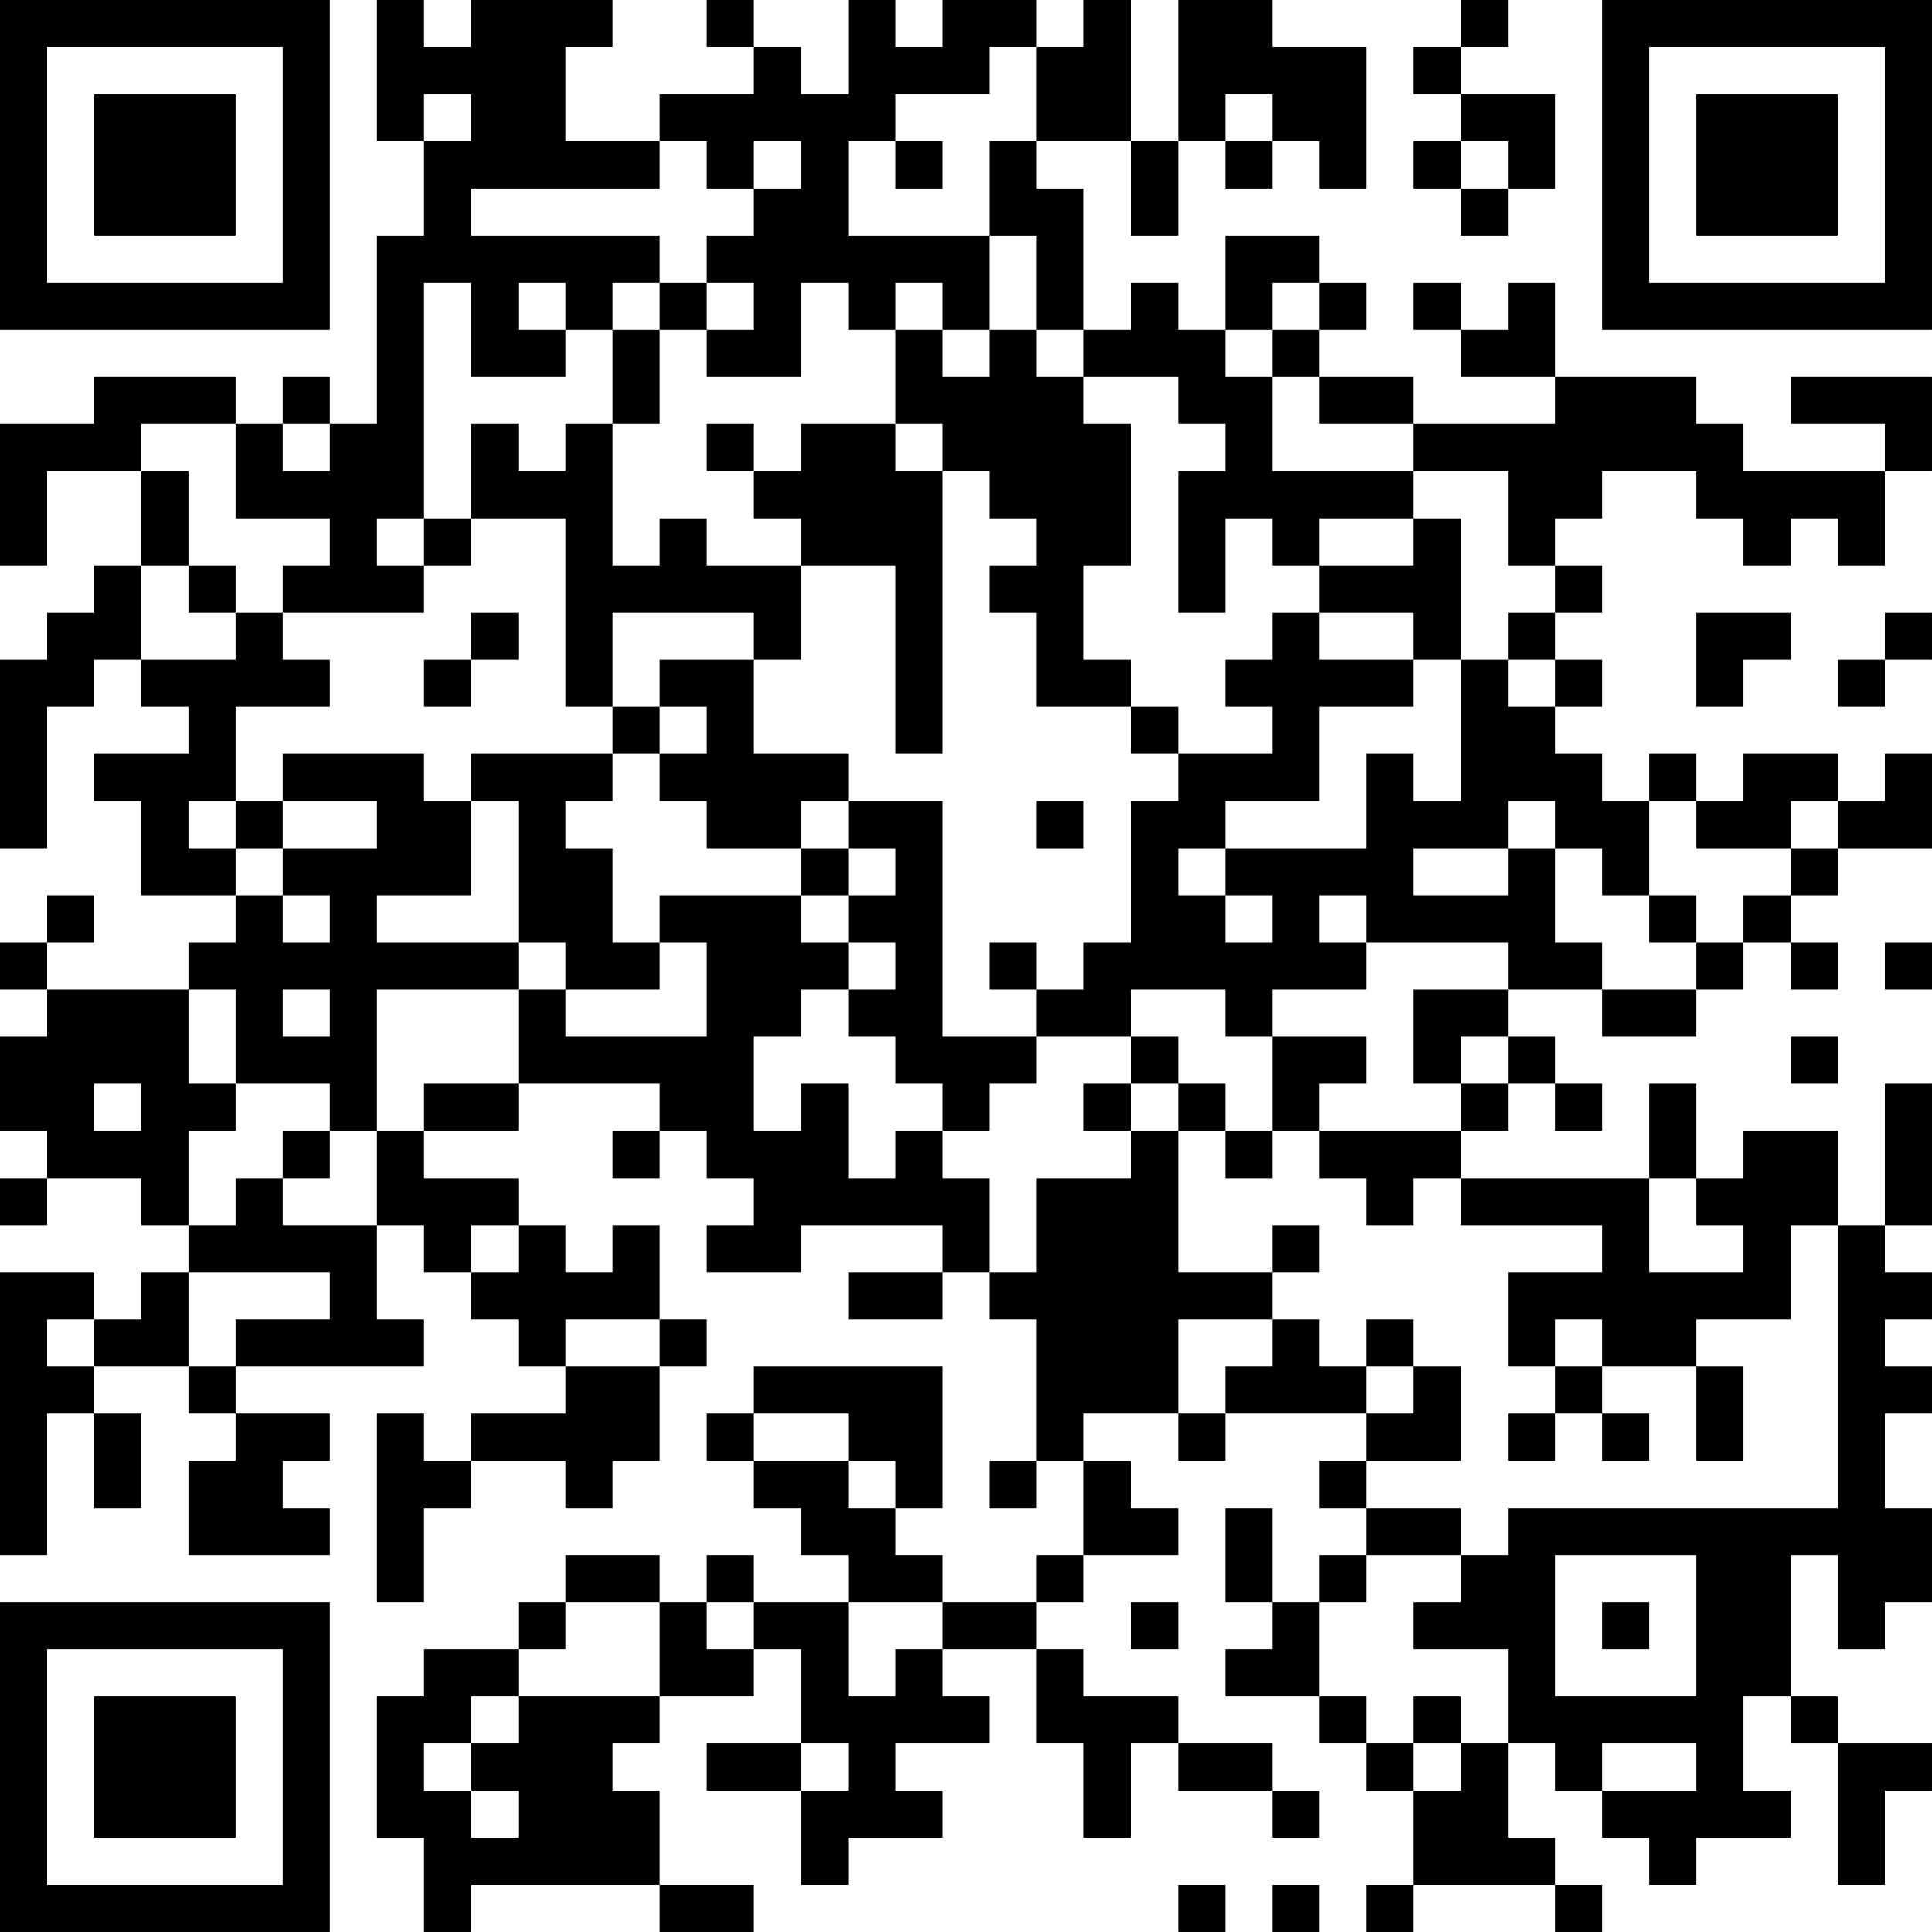 <?xml version="1.0" encoding="UTF-8"?>
<svg xmlns="http://www.w3.org/2000/svg" version="1.1" width="200" height="200" viewBox="0 0 200 200"><rect x="0" y="0" width="200" height="200" fill="#ffffff"/><g transform="scale(4.878)"><g transform="translate(0,0)"><path fill-rule="evenodd" d="M8 0L8 3L9 3L9 5L8 5L8 9L7 9L7 8L6 8L6 9L5 9L5 8L2 8L2 9L0 9L0 12L1 12L1 10L3 10L3 12L2 12L2 13L1 13L1 14L0 14L0 18L1 18L1 15L2 15L2 14L3 14L3 15L4 15L4 16L2 16L2 17L3 17L3 19L5 19L5 20L4 20L4 21L1 21L1 20L2 20L2 19L1 19L1 20L0 20L0 21L1 21L1 22L0 22L0 24L1 24L1 25L0 25L0 26L1 26L1 25L3 25L3 26L4 26L4 27L3 27L3 28L2 28L2 27L0 27L0 33L1 33L1 30L2 30L2 32L3 32L3 30L2 30L2 29L4 29L4 30L5 30L5 31L4 31L4 33L7 33L7 32L6 32L6 31L7 31L7 30L5 30L5 29L9 29L9 28L8 28L8 26L9 26L9 27L10 27L10 28L11 28L11 29L12 29L12 30L10 30L10 31L9 31L9 30L8 30L8 34L9 34L9 32L10 32L10 31L12 31L12 32L13 32L13 31L14 31L14 29L15 29L15 28L14 28L14 26L13 26L13 27L12 27L12 26L11 26L11 25L9 25L9 24L11 24L11 23L14 23L14 24L13 24L13 25L14 25L14 24L15 24L15 25L16 25L16 26L15 26L15 27L17 27L17 26L20 26L20 27L18 27L18 28L20 28L20 27L21 27L21 28L22 28L22 31L21 31L21 32L22 32L22 31L23 31L23 33L22 33L22 34L20 34L20 33L19 33L19 32L20 32L20 29L16 29L16 30L15 30L15 31L16 31L16 32L17 32L17 33L18 33L18 34L16 34L16 33L15 33L15 34L14 34L14 33L12 33L12 34L11 34L11 35L9 35L9 36L8 36L8 39L9 39L9 41L10 41L10 40L14 40L14 41L16 41L16 40L14 40L14 38L13 38L13 37L14 37L14 36L16 36L16 35L17 35L17 37L15 37L15 38L17 38L17 40L18 40L18 39L20 39L20 38L19 38L19 37L21 37L21 36L20 36L20 35L22 35L22 37L23 37L23 39L24 39L24 37L25 37L25 38L27 38L27 39L28 39L28 38L27 38L27 37L25 37L25 36L23 36L23 35L22 35L22 34L23 34L23 33L25 33L25 32L24 32L24 31L23 31L23 30L25 30L25 31L26 31L26 30L29 30L29 31L28 31L28 32L29 32L29 33L28 33L28 34L27 34L27 32L26 32L26 34L27 34L27 35L26 35L26 36L28 36L28 37L29 37L29 38L30 38L30 40L29 40L29 41L30 41L30 40L33 40L33 41L34 41L34 40L33 40L33 39L32 39L32 37L33 37L33 38L34 38L34 39L35 39L35 40L36 40L36 39L38 39L38 38L37 38L37 36L38 36L38 37L39 37L39 40L40 40L40 38L41 38L41 37L39 37L39 36L38 36L38 33L39 33L39 35L40 35L40 34L41 34L41 32L40 32L40 30L41 30L41 29L40 29L40 28L41 28L41 27L40 27L40 26L41 26L41 23L40 23L40 26L39 26L39 24L37 24L37 25L36 25L36 23L35 23L35 25L31 25L31 24L32 24L32 23L33 23L33 24L34 24L34 23L33 23L33 22L32 22L32 21L34 21L34 22L36 22L36 21L37 21L37 20L38 20L38 21L39 21L39 20L38 20L38 19L39 19L39 18L41 18L41 16L40 16L40 17L39 17L39 16L37 16L37 17L36 17L36 16L35 16L35 17L34 17L34 16L33 16L33 15L34 15L34 14L33 14L33 13L34 13L34 12L33 12L33 11L34 11L34 10L36 10L36 11L37 11L37 12L38 12L38 11L39 11L39 12L40 12L40 10L41 10L41 8L38 8L38 9L40 9L40 10L37 10L37 9L36 9L36 8L33 8L33 6L32 6L32 7L31 7L31 6L30 6L30 7L31 7L31 8L33 8L33 9L30 9L30 8L28 8L28 7L29 7L29 6L28 6L28 5L26 5L26 7L25 7L25 6L24 6L24 7L23 7L23 4L22 4L22 3L24 3L24 5L25 5L25 3L26 3L26 4L27 4L27 3L28 3L28 4L29 4L29 1L27 1L27 0L25 0L25 3L24 3L24 0L23 0L23 1L22 1L22 0L20 0L20 1L19 1L19 0L18 0L18 2L17 2L17 1L16 1L16 0L15 0L15 1L16 1L16 2L14 2L14 3L12 3L12 1L13 1L13 0L10 0L10 1L9 1L9 0ZM31 0L31 1L30 1L30 2L31 2L31 3L30 3L30 4L31 4L31 5L32 5L32 4L33 4L33 2L31 2L31 1L32 1L32 0ZM21 1L21 2L19 2L19 3L18 3L18 5L21 5L21 7L20 7L20 6L19 6L19 7L18 7L18 6L17 6L17 8L15 8L15 7L16 7L16 6L15 6L15 5L16 5L16 4L17 4L17 3L16 3L16 4L15 4L15 3L14 3L14 4L10 4L10 5L14 5L14 6L13 6L13 7L12 7L12 6L11 6L11 7L12 7L12 8L10 8L10 6L9 6L9 11L8 11L8 12L9 12L9 13L6 13L6 12L7 12L7 11L5 11L5 9L3 9L3 10L4 10L4 12L3 12L3 14L5 14L5 13L6 13L6 14L7 14L7 15L5 15L5 17L4 17L4 18L5 18L5 19L6 19L6 20L7 20L7 19L6 19L6 18L8 18L8 17L6 17L6 16L9 16L9 17L10 17L10 19L8 19L8 20L11 20L11 21L8 21L8 24L7 24L7 23L5 23L5 21L4 21L4 23L5 23L5 24L4 24L4 26L5 26L5 25L6 25L6 26L8 26L8 24L9 24L9 23L11 23L11 21L12 21L12 22L15 22L15 20L14 20L14 19L17 19L17 20L18 20L18 21L17 21L17 22L16 22L16 24L17 24L17 23L18 23L18 25L19 25L19 24L20 24L20 25L21 25L21 27L22 27L22 25L24 25L24 24L25 24L25 27L27 27L27 28L25 28L25 30L26 30L26 29L27 29L27 28L28 28L28 29L29 29L29 30L30 30L30 29L31 29L31 31L29 31L29 32L31 32L31 33L29 33L29 34L28 34L28 36L29 36L29 37L30 37L30 38L31 38L31 37L32 37L32 35L30 35L30 34L31 34L31 33L32 33L32 32L39 32L39 26L38 26L38 28L36 28L36 29L34 29L34 28L33 28L33 29L32 29L32 27L34 27L34 26L31 26L31 25L30 25L30 26L29 26L29 25L28 25L28 24L31 24L31 23L32 23L32 22L31 22L31 23L30 23L30 21L32 21L32 20L29 20L29 19L28 19L28 20L29 20L29 21L27 21L27 22L26 22L26 21L24 21L24 22L22 22L22 21L23 21L23 20L24 20L24 17L25 17L25 16L27 16L27 15L26 15L26 14L27 14L27 13L28 13L28 14L30 14L30 15L28 15L28 17L26 17L26 18L25 18L25 19L26 19L26 20L27 20L27 19L26 19L26 18L29 18L29 16L30 16L30 17L31 17L31 14L32 14L32 15L33 15L33 14L32 14L32 13L33 13L33 12L32 12L32 10L30 10L30 9L28 9L28 8L27 8L27 7L28 7L28 6L27 6L27 7L26 7L26 8L27 8L27 10L30 10L30 11L28 11L28 12L27 12L27 11L26 11L26 13L25 13L25 10L26 10L26 9L25 9L25 8L23 8L23 7L22 7L22 5L21 5L21 3L22 3L22 1ZM9 2L9 3L10 3L10 2ZM26 2L26 3L27 3L27 2ZM19 3L19 4L20 4L20 3ZM31 3L31 4L32 4L32 3ZM14 6L14 7L13 7L13 9L12 9L12 10L11 10L11 9L10 9L10 11L9 11L9 12L10 12L10 11L12 11L12 15L13 15L13 16L10 16L10 17L11 17L11 20L12 20L12 21L14 21L14 20L13 20L13 18L12 18L12 17L13 17L13 16L14 16L14 17L15 17L15 18L17 18L17 19L18 19L18 20L19 20L19 21L18 21L18 22L19 22L19 23L20 23L20 24L21 24L21 23L22 23L22 22L20 22L20 17L18 17L18 16L16 16L16 14L17 14L17 12L19 12L19 16L20 16L20 10L21 10L21 11L22 11L22 12L21 12L21 13L22 13L22 15L24 15L24 16L25 16L25 15L24 15L24 14L23 14L23 12L24 12L24 9L23 9L23 8L22 8L22 7L21 7L21 8L20 8L20 7L19 7L19 9L17 9L17 10L16 10L16 9L15 9L15 10L16 10L16 11L17 11L17 12L15 12L15 11L14 11L14 12L13 12L13 9L14 9L14 7L15 7L15 6ZM6 9L6 10L7 10L7 9ZM19 9L19 10L20 10L20 9ZM30 11L30 12L28 12L28 13L30 13L30 14L31 14L31 11ZM4 12L4 13L5 13L5 12ZM10 13L10 14L9 14L9 15L10 15L10 14L11 14L11 13ZM13 13L13 15L14 15L14 16L15 16L15 15L14 15L14 14L16 14L16 13ZM36 13L36 15L37 15L37 14L38 14L38 13ZM40 13L40 14L39 14L39 15L40 15L40 14L41 14L41 13ZM5 17L5 18L6 18L6 17ZM17 17L17 18L18 18L18 19L19 19L19 18L18 18L18 17ZM22 17L22 18L23 18L23 17ZM32 17L32 18L30 18L30 19L32 19L32 18L33 18L33 20L34 20L34 21L36 21L36 20L37 20L37 19L38 19L38 18L39 18L39 17L38 17L38 18L36 18L36 17L35 17L35 19L34 19L34 18L33 18L33 17ZM35 19L35 20L36 20L36 19ZM21 20L21 21L22 21L22 20ZM40 20L40 21L41 21L41 20ZM6 21L6 22L7 22L7 21ZM24 22L24 23L23 23L23 24L24 24L24 23L25 23L25 24L26 24L26 25L27 25L27 24L28 24L28 23L29 23L29 22L27 22L27 24L26 24L26 23L25 23L25 22ZM38 22L38 23L39 23L39 22ZM2 23L2 24L3 24L3 23ZM6 24L6 25L7 25L7 24ZM35 25L35 27L37 27L37 26L36 26L36 25ZM10 26L10 27L11 27L11 26ZM27 26L27 27L28 27L28 26ZM4 27L4 29L5 29L5 28L7 28L7 27ZM1 28L1 29L2 29L2 28ZM12 28L12 29L14 29L14 28ZM29 28L29 29L30 29L30 28ZM33 29L33 30L32 30L32 31L33 31L33 30L34 30L34 31L35 31L35 30L34 30L34 29ZM36 29L36 31L37 31L37 29ZM16 30L16 31L18 31L18 32L19 32L19 31L18 31L18 30ZM33 33L33 36L36 36L36 33ZM12 34L12 35L11 35L11 36L10 36L10 37L9 37L9 38L10 38L10 39L11 39L11 38L10 38L10 37L11 37L11 36L14 36L14 34ZM15 34L15 35L16 35L16 34ZM18 34L18 36L19 36L19 35L20 35L20 34ZM24 34L24 35L25 35L25 34ZM34 34L34 35L35 35L35 34ZM30 36L30 37L31 37L31 36ZM17 37L17 38L18 38L18 37ZM34 37L34 38L36 38L36 37ZM25 40L25 41L26 41L26 40ZM27 40L27 41L28 41L28 40ZM0 0L0 7L7 7L7 0ZM1 1L1 6L6 6L6 1ZM2 2L2 5L5 5L5 2ZM34 0L34 7L41 7L41 0ZM35 1L35 6L40 6L40 1ZM36 2L36 5L39 5L39 2ZM0 34L0 41L7 41L7 34ZM1 35L1 40L6 40L6 35ZM2 36L2 39L5 39L5 36Z" fill="#000000"/></g></g></svg>
